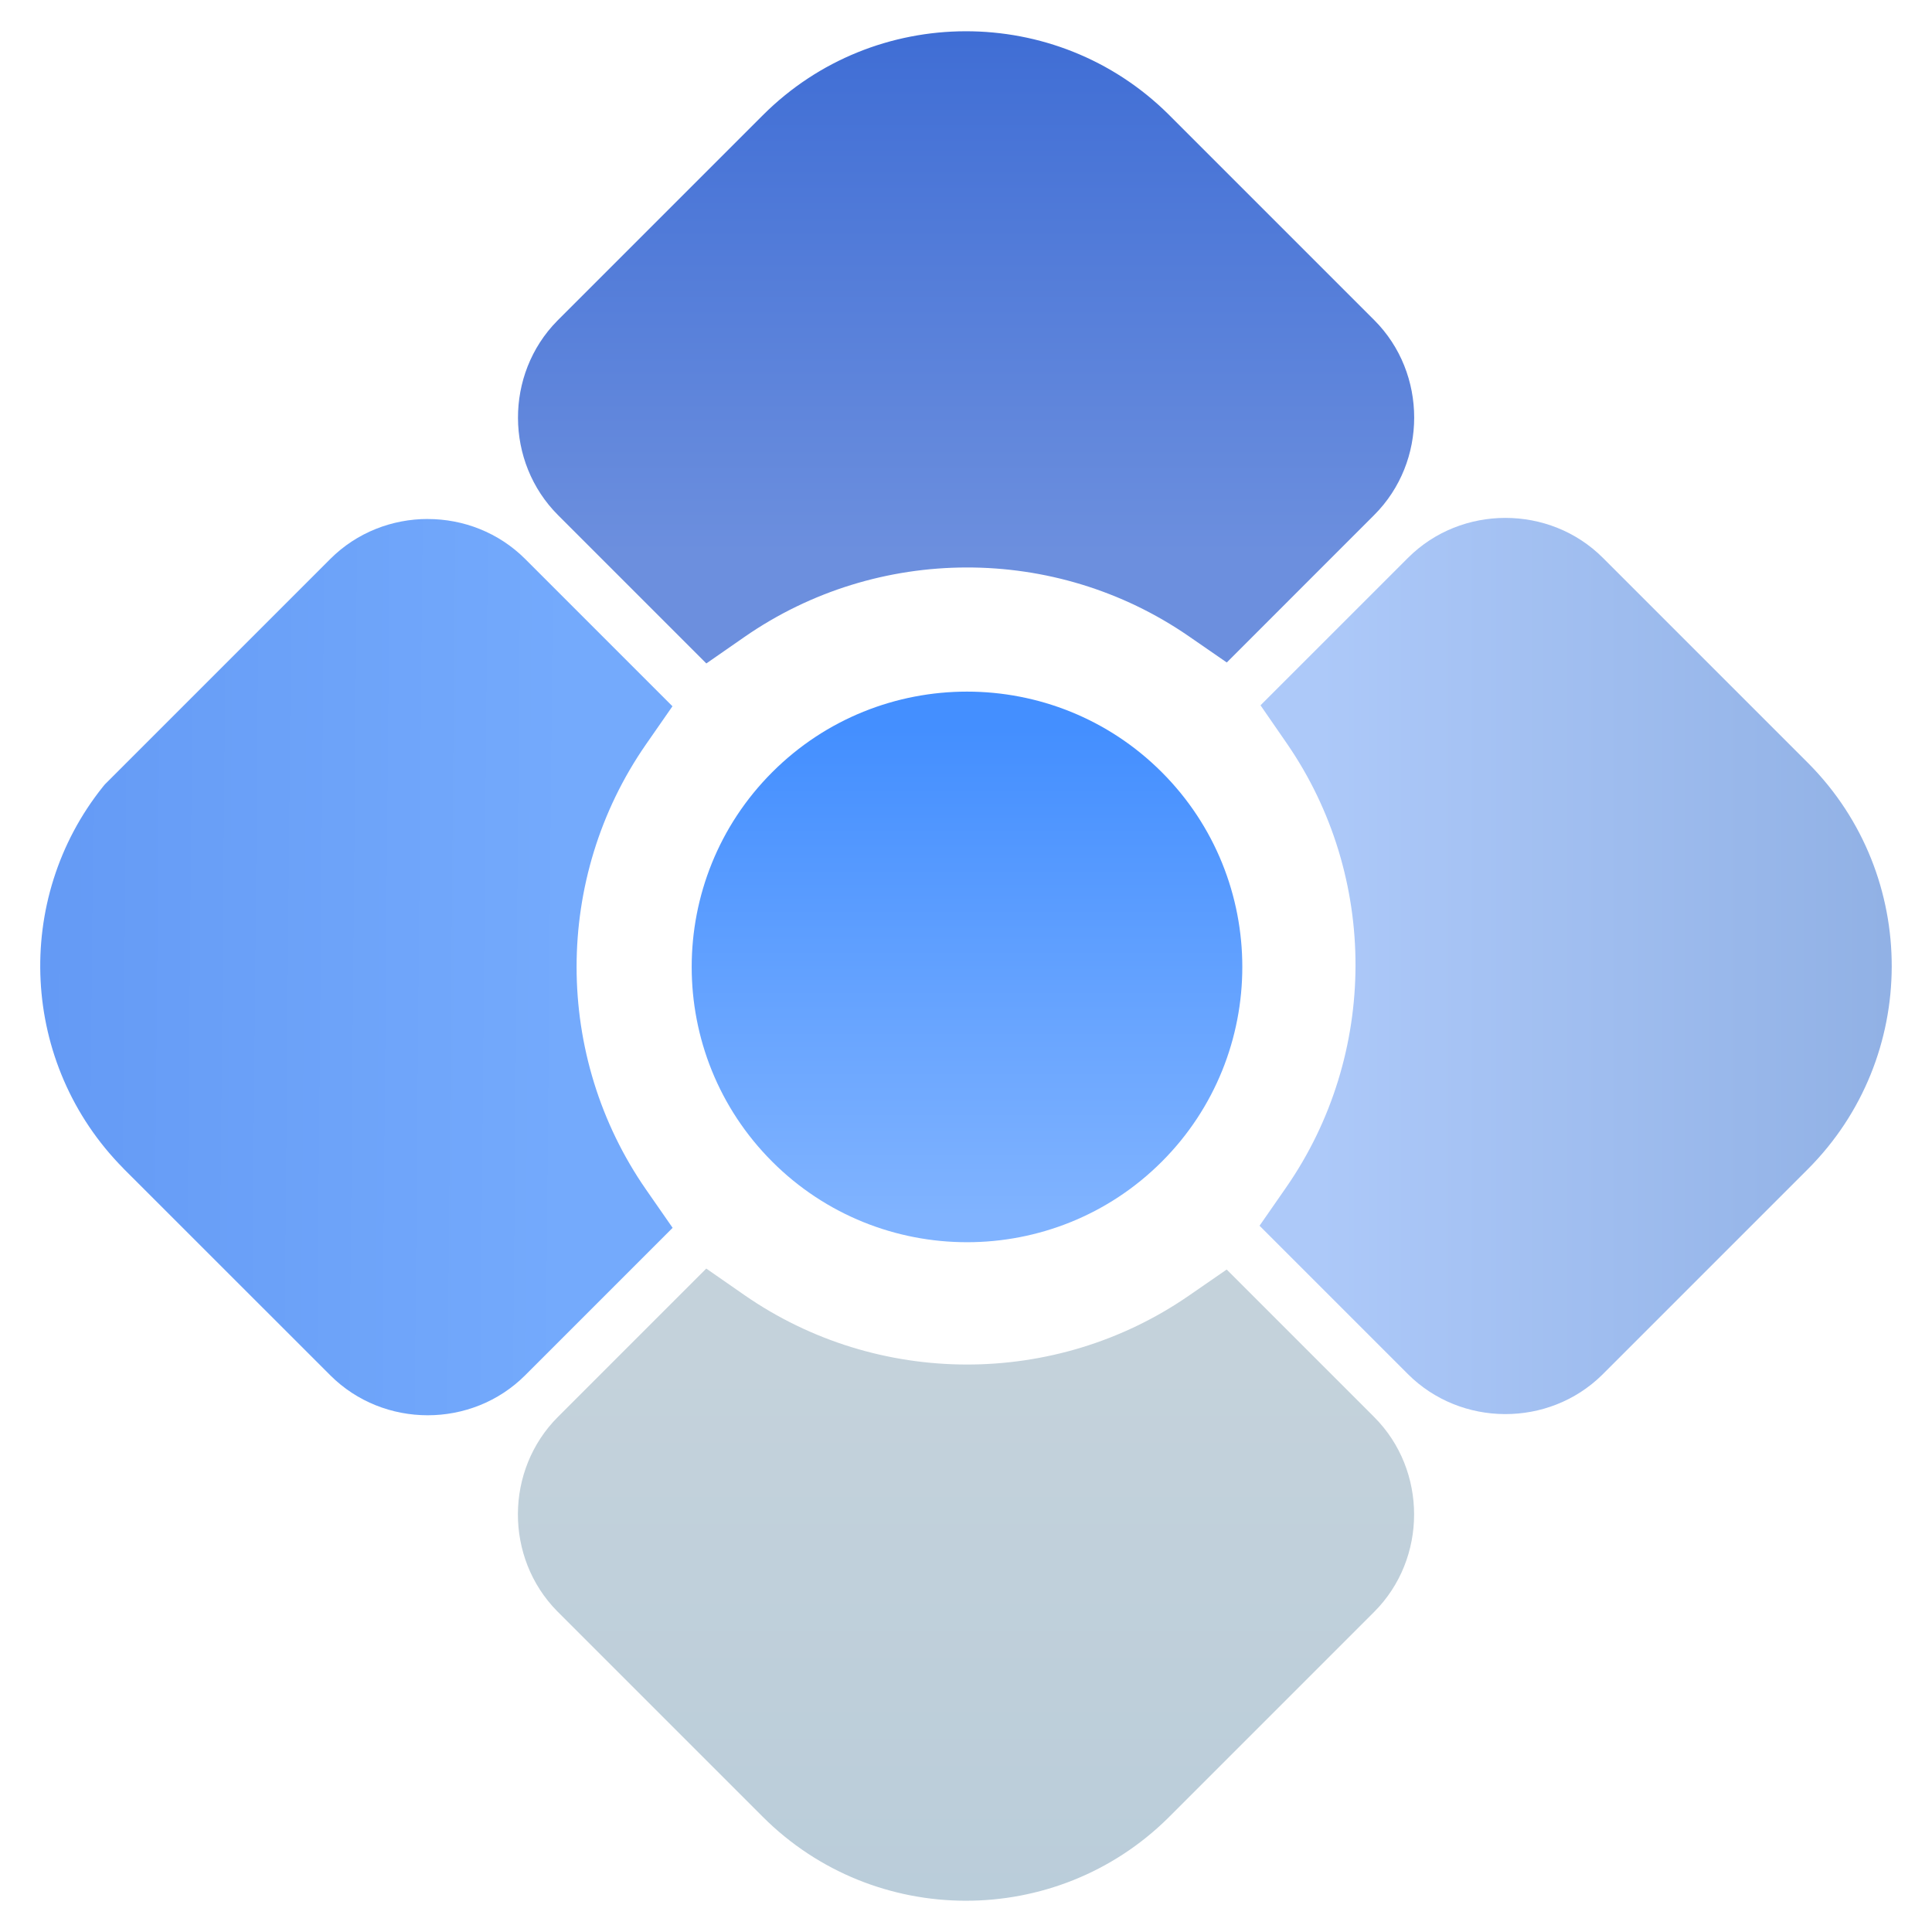 <?xml version="1.0" encoding="UTF-8"?>
<svg id="svg49" version="1.1" viewBox="0 0 48 48" xmlns="http://www.w3.org/2000/svg" xmlns:xlink="http://www.w3.org/1999/xlink">
 <defs id="defs53">
  <linearGradient id="linearGradient1055" x1="-21.037" x2="-13.597" y1="74.324" y2="66.883" gradientTransform="matrix(-.95 .95 .95 .95 -43.705 -26.19)" gradientUnits="userSpaceOnUse">
   <stop id="stop1292" style="stop-color:#91b1e5" offset="0"/>
   <stop id="stop1294" style="stop-color:#adc9f9" offset="1"/>
  </linearGradient>
  <linearGradient id="linearGradient984" x1="3.275" x2="-3.498" y1="-2.324" y2="-9.219" gradientTransform="matrix(-.95 .95 -.95 -.95 1.964 19.479)" gradientUnits="userSpaceOnUse">
   <stop id="stop1300" style="stop-color:#649af5" offset="0"/>
   <stop id="stop1302" style="stop-color:#74aafc" offset="1"/>
  </linearGradient>
  <linearGradient id="linearGradient1037" x1="407.084" x2="407.084" y1="509.833" y2="522.178" gradientTransform="matrix(.979 0 0 .979 -374.134 -480.999)" gradientUnits="userSpaceOnUse">
   <stop id="stop22" stop-color="#59f" style="stop-color:#448fff" offset="0"/>
   <stop id="stop24" stop-color="#80b3ff" offset="1"/>
  </linearGradient>
  <linearGradient id="linearGradient1080" x1="3.094" x2="-3.937" y1="-26.092" y2="-19.062" gradientTransform="matrix(-.95 .95 -.95 -.95 1.964 19.479)" gradientUnits="userSpaceOnUse">
   <stop id="stop908" style="stop-color:#bacdda" offset="0"/>
   <stop id="stop910" style="stop-color:#c4d2db" offset="1"/>
  </linearGradient>
  <linearGradient id="linearGradient1030" x1="-21.34" x2="-14.627" y1="49.951" y2="56.664" gradientTransform="matrix(-.95 .95 .95 .95 -43.705 -26.19)" gradientUnits="userSpaceOnUse">
   <stop id="stop1284" style="stop-color:#406ed5" offset="0"/>
   <stop id="stop1286" style="stop-color:#6c8fde" offset="1"/>
  </linearGradient>
 </defs>
 <path id="path990" d="m37.402 12.867c-0.879 0-1.758 0.33-2.42 0.992l-3.665 3.664 0.654 0.947c2.282 3.31 2.275 7.73-0.02 11.036l-0.658 0.947 3.685 3.685c1.319 1.319 3.499 1.327 4.827 0.02l0.004-0.004 5.105-5.105c2.773-2.773 2.78-7.29 0.025-10.074l-0.004-0.004-5.112-5.112c-0.662-0.662-1.542-0.992-2.421-0.992z" style="color-rendering:auto;color:#000000;dominant-baseline:auto;fill:url(#linearGradient1055);font-feature-settings:normal;font-variant-alternates:normal;font-variant-caps:normal;font-variant-ligatures:normal;font-variant-numeric:normal;font-variant-position:normal;image-rendering:auto;isolation:auto;mix-blend-mode:normal;paint-order:stroke fill markers;shape-padding:0;shape-rendering:auto;solid-color:#000000;text-decoration-color:#000000;text-decoration-line:none;text-decoration-style:solid;text-indent:0;text-orientation:mixed;text-transform:none;white-space:normal"/>
 <path id="path952" d="m10.628 12.894c-0.88-3.98e-4 -1.76 0.331-2.423 0.994l-5.598 5.598-0.049 0.059c-2.239 2.795-2.061 6.887 0.505 9.481l0.002 0.004 5.141 5.139c1.324 1.324 3.517 1.324 4.841 0l3.664-3.664-0.658-0.947c-2.302-3.314-2.304-7.75-0.004-11.064l0.658-0.947-3.658-3.658c-0.663-0.662-1.541-0.994-2.421-0.994z" style="color-rendering:auto;color:#000000;dominant-baseline:auto;fill:url(#linearGradient984);font-feature-settings:normal;font-variant-alternates:normal;font-variant-caps:normal;font-variant-ligatures:normal;font-variant-numeric:normal;font-variant-position:normal;image-rendering:auto;isolation:auto;mix-blend-mode:normal;paint-order:stroke fill markers;shape-padding:0;shape-rendering:auto;solid-color:#000000;text-decoration-color:#000000;text-decoration-line:none;text-decoration-style:solid;text-indent:0;text-orientation:mixed;text-transform:none;white-space:normal"/>
 <path id="path879" d="m28.864 28.862c2.668-2.668 2.668-7.01-4.84e-4 -9.678-2.668-2.668-7.009-2.668-9.677 4.82e-4 -2.668 2.668-2.669 7.009-4.84e-4 9.677 2.668 2.668 7.011 2.668 9.678 4.85e-4z" style="fill-rule:evenodd;fill:url(#linearGradient1037)"/>
 <path id="path993" d="m35.133 37.626c0-0.879-0.33-1.758-0.992-2.42l-3.664-3.665-0.947 0.654c-3.31 2.282-7.73 2.275-11.036-0.02l-0.947-0.658-3.685 3.685c-1.319 1.319-1.327 3.499-0.02 4.827l5.109 5.109c2.773 2.773 7.29 2.78 10.074 0.025l0.004-0.004 5.112-5.112c0.662-0.662 0.992-1.542 0.992-2.421z" style="color-rendering:auto;color:#000000;dominant-baseline:auto;fill:url(#linearGradient1080);font-feature-settings:normal;font-variant-alternates:normal;font-variant-caps:normal;font-variant-ligatures:normal;font-variant-numeric:normal;font-variant-position:normal;image-rendering:auto;isolation:auto;mix-blend-mode:normal;paint-order:stroke fill markers;shape-padding:0;shape-rendering:auto;solid-color:#000000;text-decoration-color:#000000;text-decoration-line:none;text-decoration-style:solid;text-indent:0;text-orientation:mixed;text-transform:none;white-space:normal"/>
 <path id="path1003" d="m35.135 10.374c0 0.879-0.33 1.758-0.992 2.42l-3.664 3.665-0.947-0.654c-3.31-2.282-7.73-2.275-11.036 0.02l-0.947 0.658-3.685-3.685c-1.319-1.319-1.327-3.499-0.02-4.827l0.004-0.004 5.105-5.105c2.773-2.773 7.29-2.78 10.074-0.025l0.004 0.004 5.112 5.112c0.662 0.662 0.992 1.542 0.992 2.421z" style="color-rendering:auto;color:#000000;dominant-baseline:auto;fill:url(#linearGradient1030);font-feature-settings:normal;font-variant-alternates:normal;font-variant-caps:normal;font-variant-ligatures:normal;font-variant-numeric:normal;font-variant-position:normal;image-rendering:auto;isolation:auto;mix-blend-mode:normal;paint-order:stroke fill markers;shape-padding:0;shape-rendering:auto;solid-color:#000000;text-decoration-color:#000000;text-decoration-line:none;text-decoration-style:solid;text-indent:0;text-orientation:mixed;text-transform:none;white-space:normal"/>
</svg>
